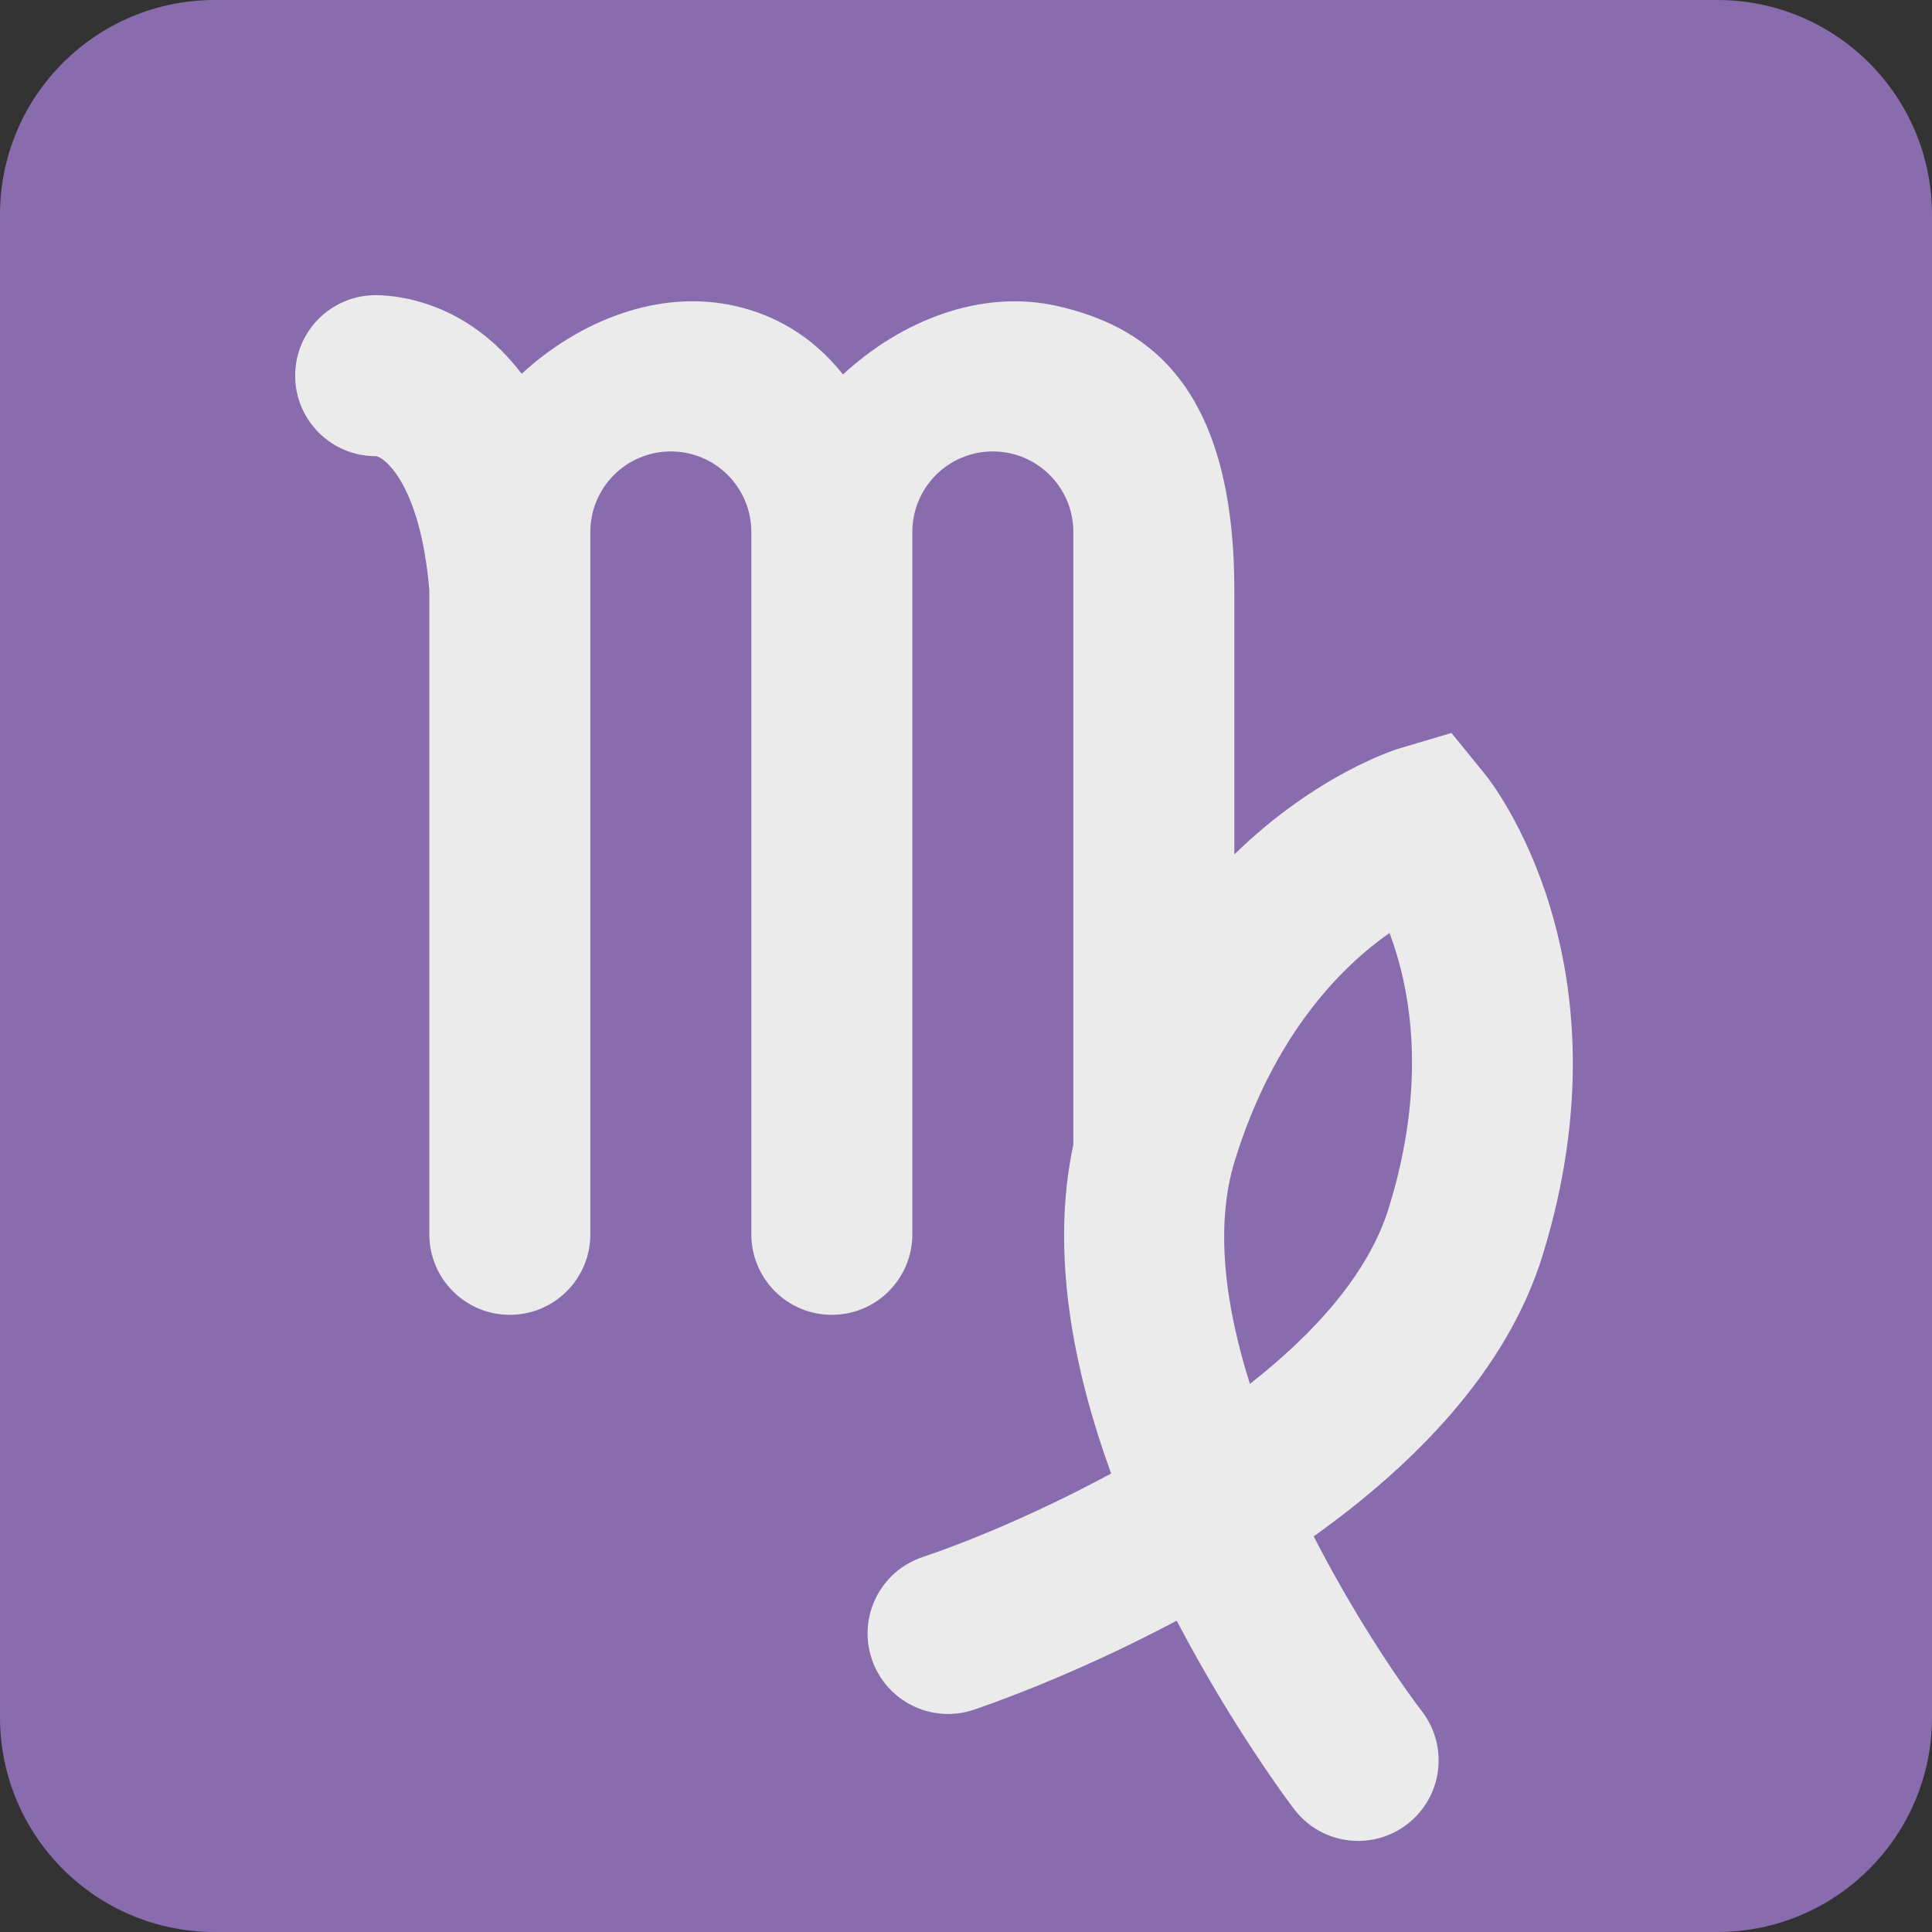 <ns0:svg xmlns:ns0="http://www.w3.org/2000/svg" viewBox="0 0 36 36"><ns0:rect x="0" y="0" width="36" height="36" fill="#333333" stroke="none"/><ns0:path fill="#886cad" d="M36 32c0 2.209-1.791 4-4 4H4c-2.209 0-4-1.791-4-4V4c0-2.209 1.791-4 4-4h28c2.209 0 4 1.791 4 4v28z" /><ns0:path fill="#ebebeb" d="M28.742 23.398c1.696-5.48-.952-8.824-1.065-8.964l-.631-.776-.959.284c-.102.03-1.56.49-3.087 1.979V11c0-3.979-1.776-4.939-3.268-5.291-1.465-.345-2.971.291-4.024 1.269-.595-.751-1.313-1.113-1.976-1.269-1.46-.345-2.959.286-4.012 1.257C8.705 5.619 7.393 5.5 7 5.5c-.829 0-1.5.671-1.5 1.5S6.171 8.5 7 8.5c.135 0 .832.492 1 2.5v12c0 .828.671 1.5 1.5 1.5S11 23.828 11 23V9.914c0-.83.67-1.502 1.5-1.502s1.5.672 1.5 1.502V23c0 .828.671 1.5 1.5 1.5S17 23.828 17 23V9.914c0-.83.67-1.502 1.5-1.502s1.5.672 1.5 1.502v11.415c-.427 1.99-.011 4.162.704 6.127-1.385.751-2.712 1.29-3.511 1.557-.786.263-1.212 1.111-.95 1.897.261.786 1.108 1.211 1.895.951.154-.052 1.812-.611 3.788-1.662 1.038 1.983 2.089 3.382 2.188 3.512.295.388.742.592 1.194.592.316 0 .636-.1.907-.307.659-.501.787-1.442.285-2.102-.51-.671-1.301-1.863-2.021-3.266 1.875-1.339 3.6-3.086 4.263-5.23zm-2.865-.887c-.377 1.216-1.374 2.325-2.587 3.276-.463-1.467-.657-2.944-.28-4.164.729-2.354 1.986-3.61 2.882-4.239.386 1.029.714 2.773-.015 5.127z" /></ns0:svg>